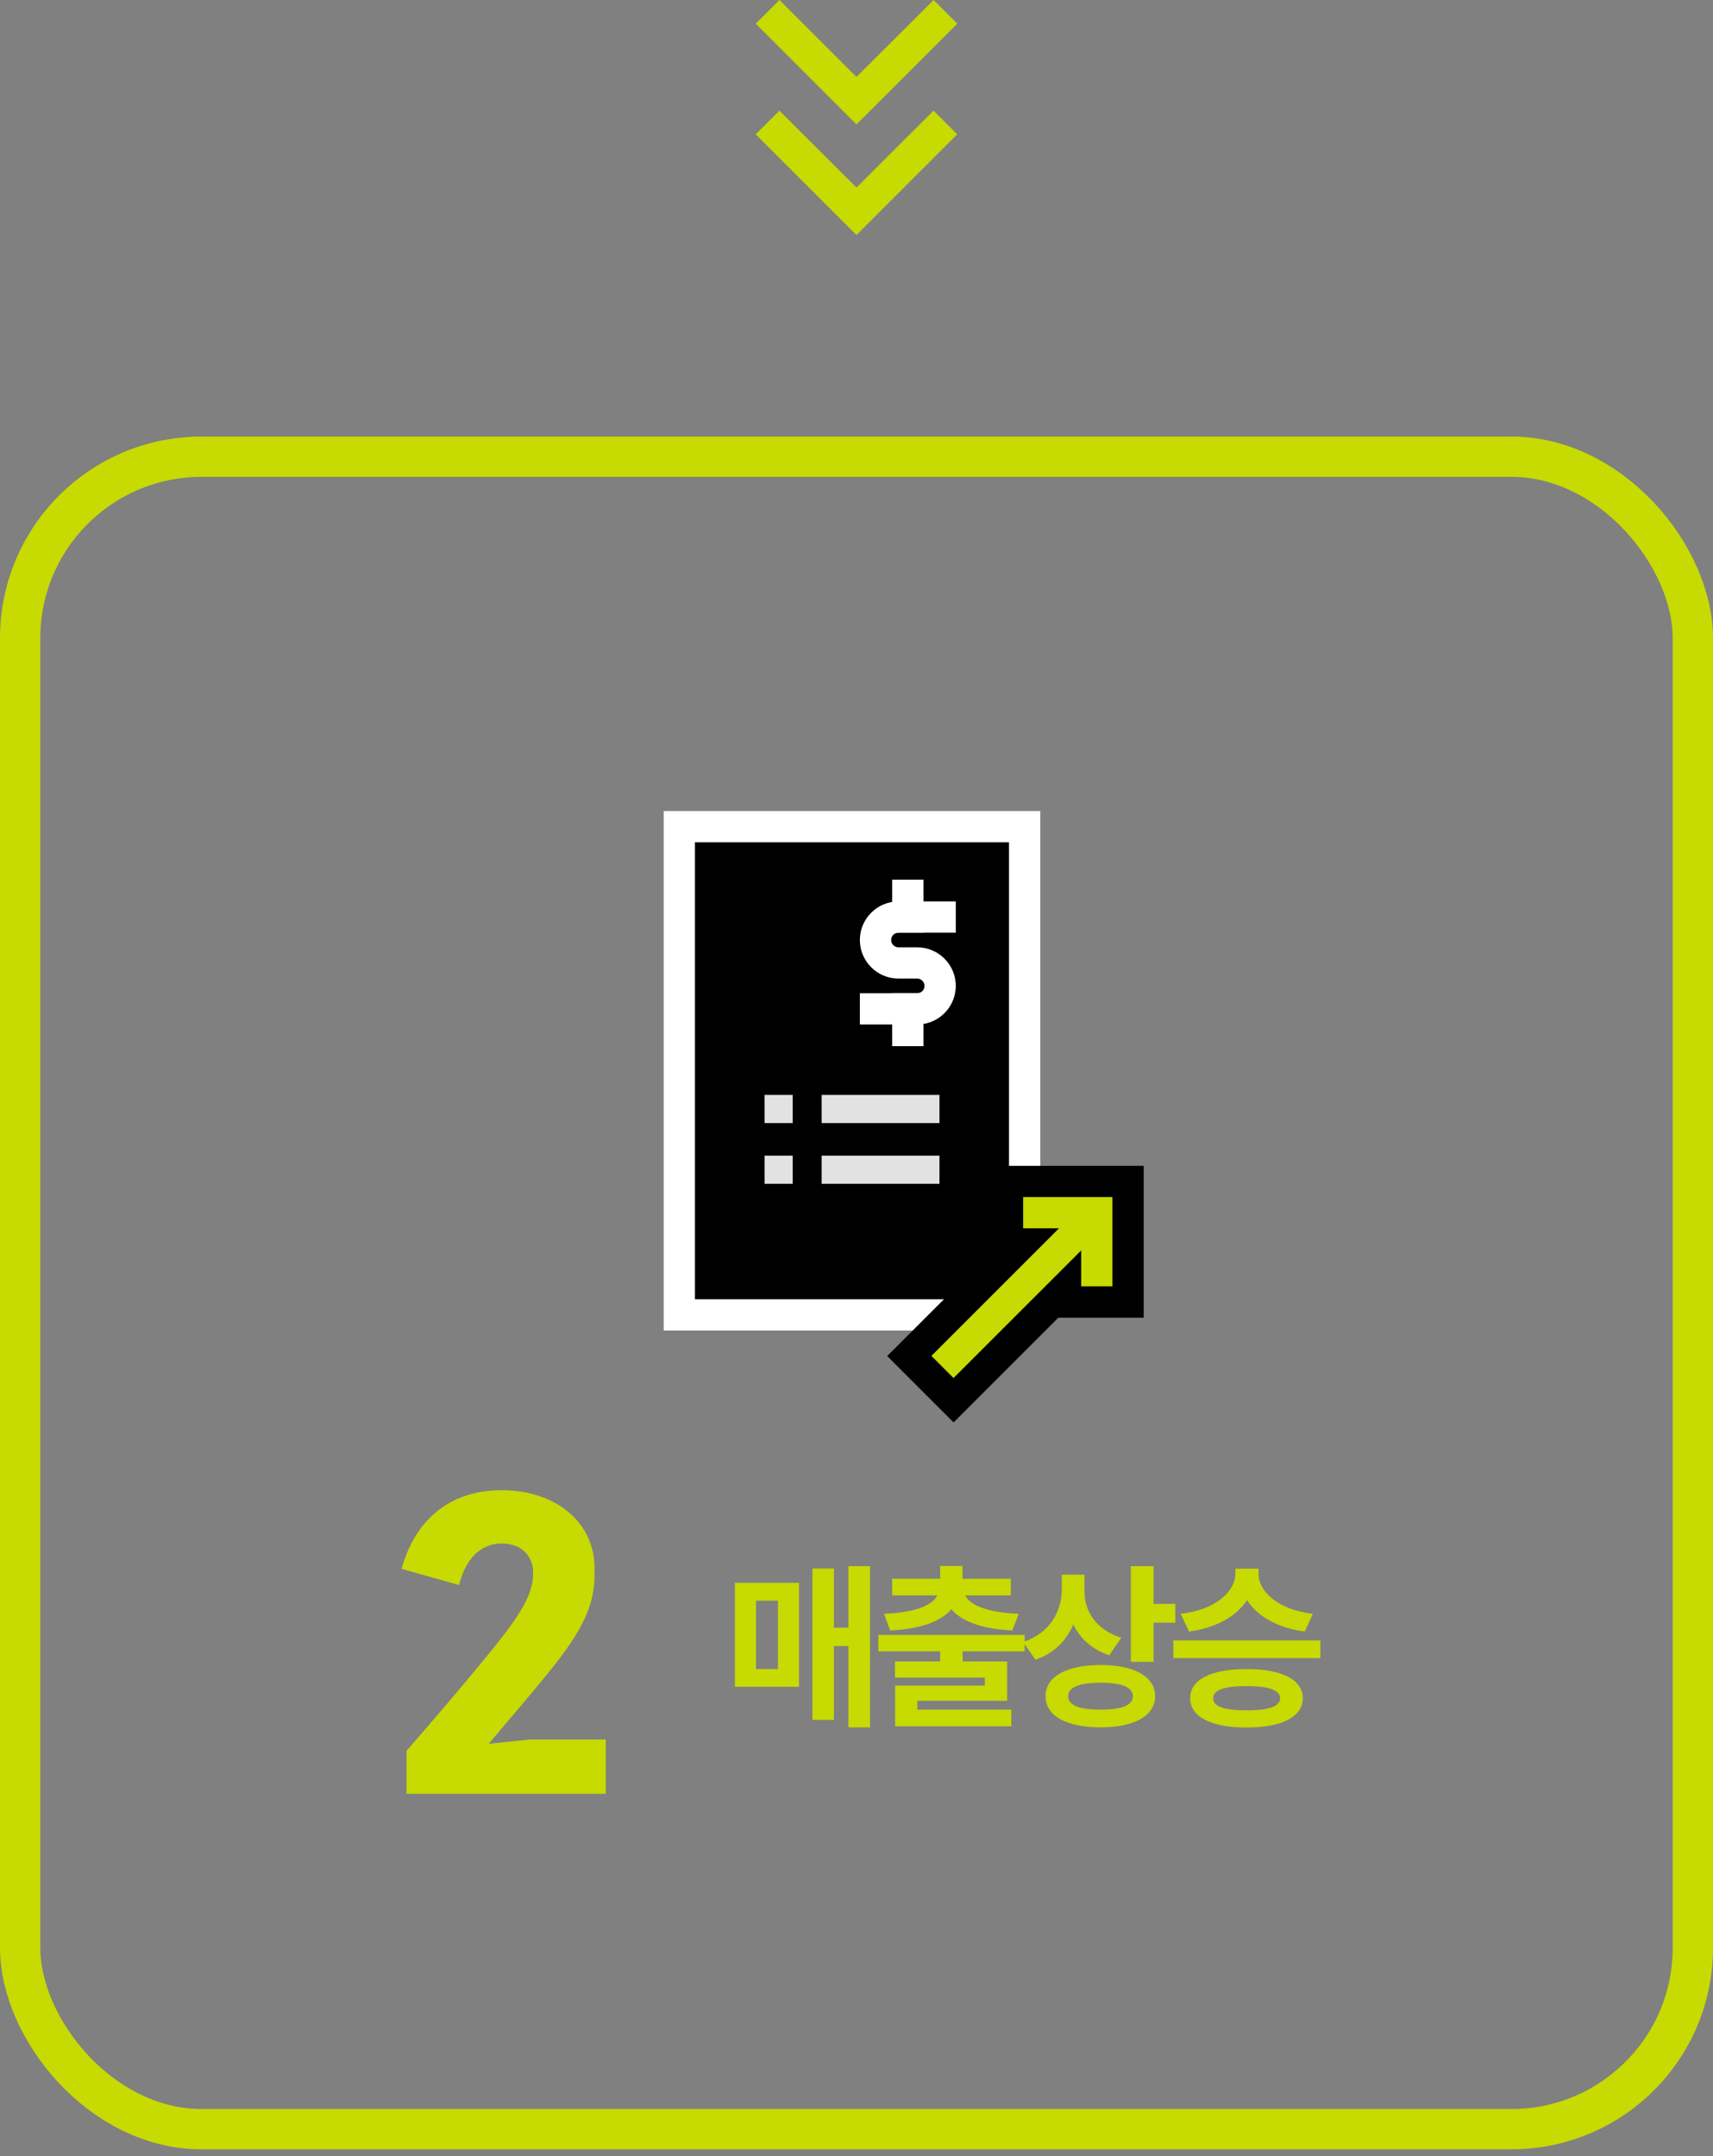 <svg width="170" height="214" viewBox="0 0 170 214" fill="none" xmlns="http://www.w3.org/2000/svg">
<rect x="0" y="0" width="170" height="214" fill="#808080" stroke="none"/>
<path d="M75 2.35L77.35 0L85 7.633L92.65 0L95 2.35L85 12.35L75 2.35Z" fill="#C7DA01"/>
<path d="M75 13.333L77.35 10.983L85 18.616L92.65 10.983L95 13.333L85 23.332L75 13.333Z" fill="#C7DA01"/>
<rect x="2" y="45.333" width="166" height="166" rx="18" stroke="#C7DA01" stroke-width="4"/>
<g clip-path="url(#clip0_2003_1990)">
<path d="M101.686 82.051H67.418V130.511H101.686V82.051Z" fill="black"/>
<path d="M103.237 132.062H65.867V80.499H103.237V132.062ZM68.969 128.959H100.134V83.602H68.969V128.959Z" fill="white"/>
<path d="M91.024 101.685H85.334V98.582H91.024C91.428 98.582 91.75 98.253 91.75 97.856C91.75 97.459 91.421 97.13 91.024 97.13H89.163C87.053 97.13 85.334 95.411 85.334 93.301C85.334 91.191 87.053 89.472 89.163 89.472H94.853V92.575H89.163C88.759 92.575 88.437 92.904 88.437 93.301C88.437 93.698 88.766 94.027 89.163 94.027H91.024C93.134 94.027 94.853 95.746 94.853 97.856C94.853 99.966 93.134 101.685 91.024 101.685Z" fill="white"/>
<path d="M91.645 98.582H88.542V103.838H91.645V98.582Z" fill="white"/>
<path d="M91.645 87.313H88.542V92.569H91.645V87.313Z" fill="white"/>
<path d="M78.669 108.679H75.876V111.472H78.669V108.679Z" fill="#E2E2E2"/>
<path d="M93.234 108.679H81.543V111.472H93.234V108.679Z" fill="#E2E2E2"/>
<path d="M78.669 114.705H75.876V117.497H78.669V114.705Z" fill="#E2E2E2"/>
<path d="M93.234 114.705H81.543V117.497H93.234V114.705Z" fill="#E2E2E2"/>
<path d="M90.236 134.588L101.35 123.473H99.985V117.268H111.95V129.226H105.744V127.861L94.624 138.975L90.236 134.588Z" fill="#C7DA01"/>
<path d="M110.398 118.819V127.675H107.296V124.113L94.63 136.778L92.433 134.582L105.099 121.916H101.537V118.813H110.392M113.501 115.716H98.44V124.199L90.242 132.397L88.046 134.594L90.242 136.791L92.439 138.988L94.636 141.184L96.833 138.988L105.03 130.79H113.514V115.729L113.501 115.716Z" fill="black"/>
</g>
<path d="M40.345 173.778C43.215 170.488 46.435 166.708 48.99 163.558C51.755 160.093 52.91 158.203 52.91 156.103C52.91 154.423 51.72 153.198 49.795 153.198C47.59 153.198 46.155 154.878 45.56 157.328L39.855 155.718C41.115 151.133 44.37 147.913 49.795 147.913C55.29 147.913 59 151.238 59 155.578V156.348C59 159.603 57.565 162.228 53.925 166.638C52.105 168.843 49.83 171.503 48.5 173.078C49.62 172.973 51.79 172.728 52.63 172.658H60.12V178.048H40.345V173.778Z" fill="#C7DA01"/>
<path d="M86.344 155.454V171.45H84.199V163.381H82.758V170.711H80.631V155.682H82.758V161.553H84.199V155.454H86.344ZM79.295 157.106V167.424H72.932V157.106H79.295ZM75.023 158.881V165.667H77.203V158.881H75.023ZM101.686 162.274V163.909H95.534V164.911H99.946V168.813H91.034V169.692H100.368V171.344H88.836V167.301H97.731V166.51H88.819V164.911H93.301V163.909H87.166V162.274H101.686ZM95.516 155.436V156.702H100.315V158.354H95.797C96.237 159.286 97.871 160.05 101.106 160.182L100.455 161.834C97.485 161.694 95.428 160.938 94.409 159.725C93.398 160.938 91.332 161.694 88.344 161.834L87.729 160.182C90.937 160.05 92.563 159.286 93.02 158.354H88.537V156.702H93.301V155.436H95.516ZM107.624 157.967C107.624 159.901 108.749 161.764 111.28 162.555L110.085 164.295C108.388 163.733 107.202 162.643 106.516 161.237C105.822 162.854 104.583 164.12 102.755 164.735L101.542 162.977C104.214 162.081 105.356 159.954 105.374 157.756V156.297H107.624V157.967ZM114.479 155.454V159.198H116.641V161.061H114.479V164.946H112.229V155.454H114.479ZM109.241 165.262C112.546 165.262 114.638 166.405 114.638 168.356C114.638 170.325 112.546 171.45 109.241 171.45C105.866 171.45 103.757 170.325 103.757 168.356C103.757 166.405 105.866 165.262 109.241 165.262ZM109.241 167.02C107.132 167.02 105.989 167.477 106.007 168.356C105.989 169.27 107.132 169.692 109.241 169.692C111.315 169.692 112.423 169.27 112.423 168.356C112.423 167.477 111.315 167.02 109.241 167.02ZM124.9 156.227C124.9 157.915 126.763 159.778 130.296 160.182L129.487 161.94C126.763 161.58 124.777 160.411 123.757 158.829C122.72 160.411 120.725 161.571 118.009 161.94L117.165 160.182C120.716 159.778 122.579 157.915 122.597 156.227V155.7H124.9V156.227ZM131.034 162.819V164.577H116.445V162.819H131.034ZM123.722 165.667C127.185 165.667 129.277 166.686 129.294 168.567C129.277 170.413 127.185 171.467 123.722 171.467C120.206 171.467 118.114 170.413 118.114 168.567C118.114 166.686 120.206 165.667 123.722 165.667ZM123.722 167.354C121.507 167.354 120.382 167.741 120.4 168.567C120.382 169.393 121.507 169.762 123.722 169.762C125.884 169.762 127.027 169.393 127.044 168.567C127.027 167.741 125.884 167.354 123.722 167.354Z" fill="#C7DA01"/>
<defs>
<clipPath id="clip0_2003_1990">
<rect width="47.635" height="60.667" fill="white" transform="translate(65.867 80.499)"/>
</clipPath>
</defs>
</svg>

